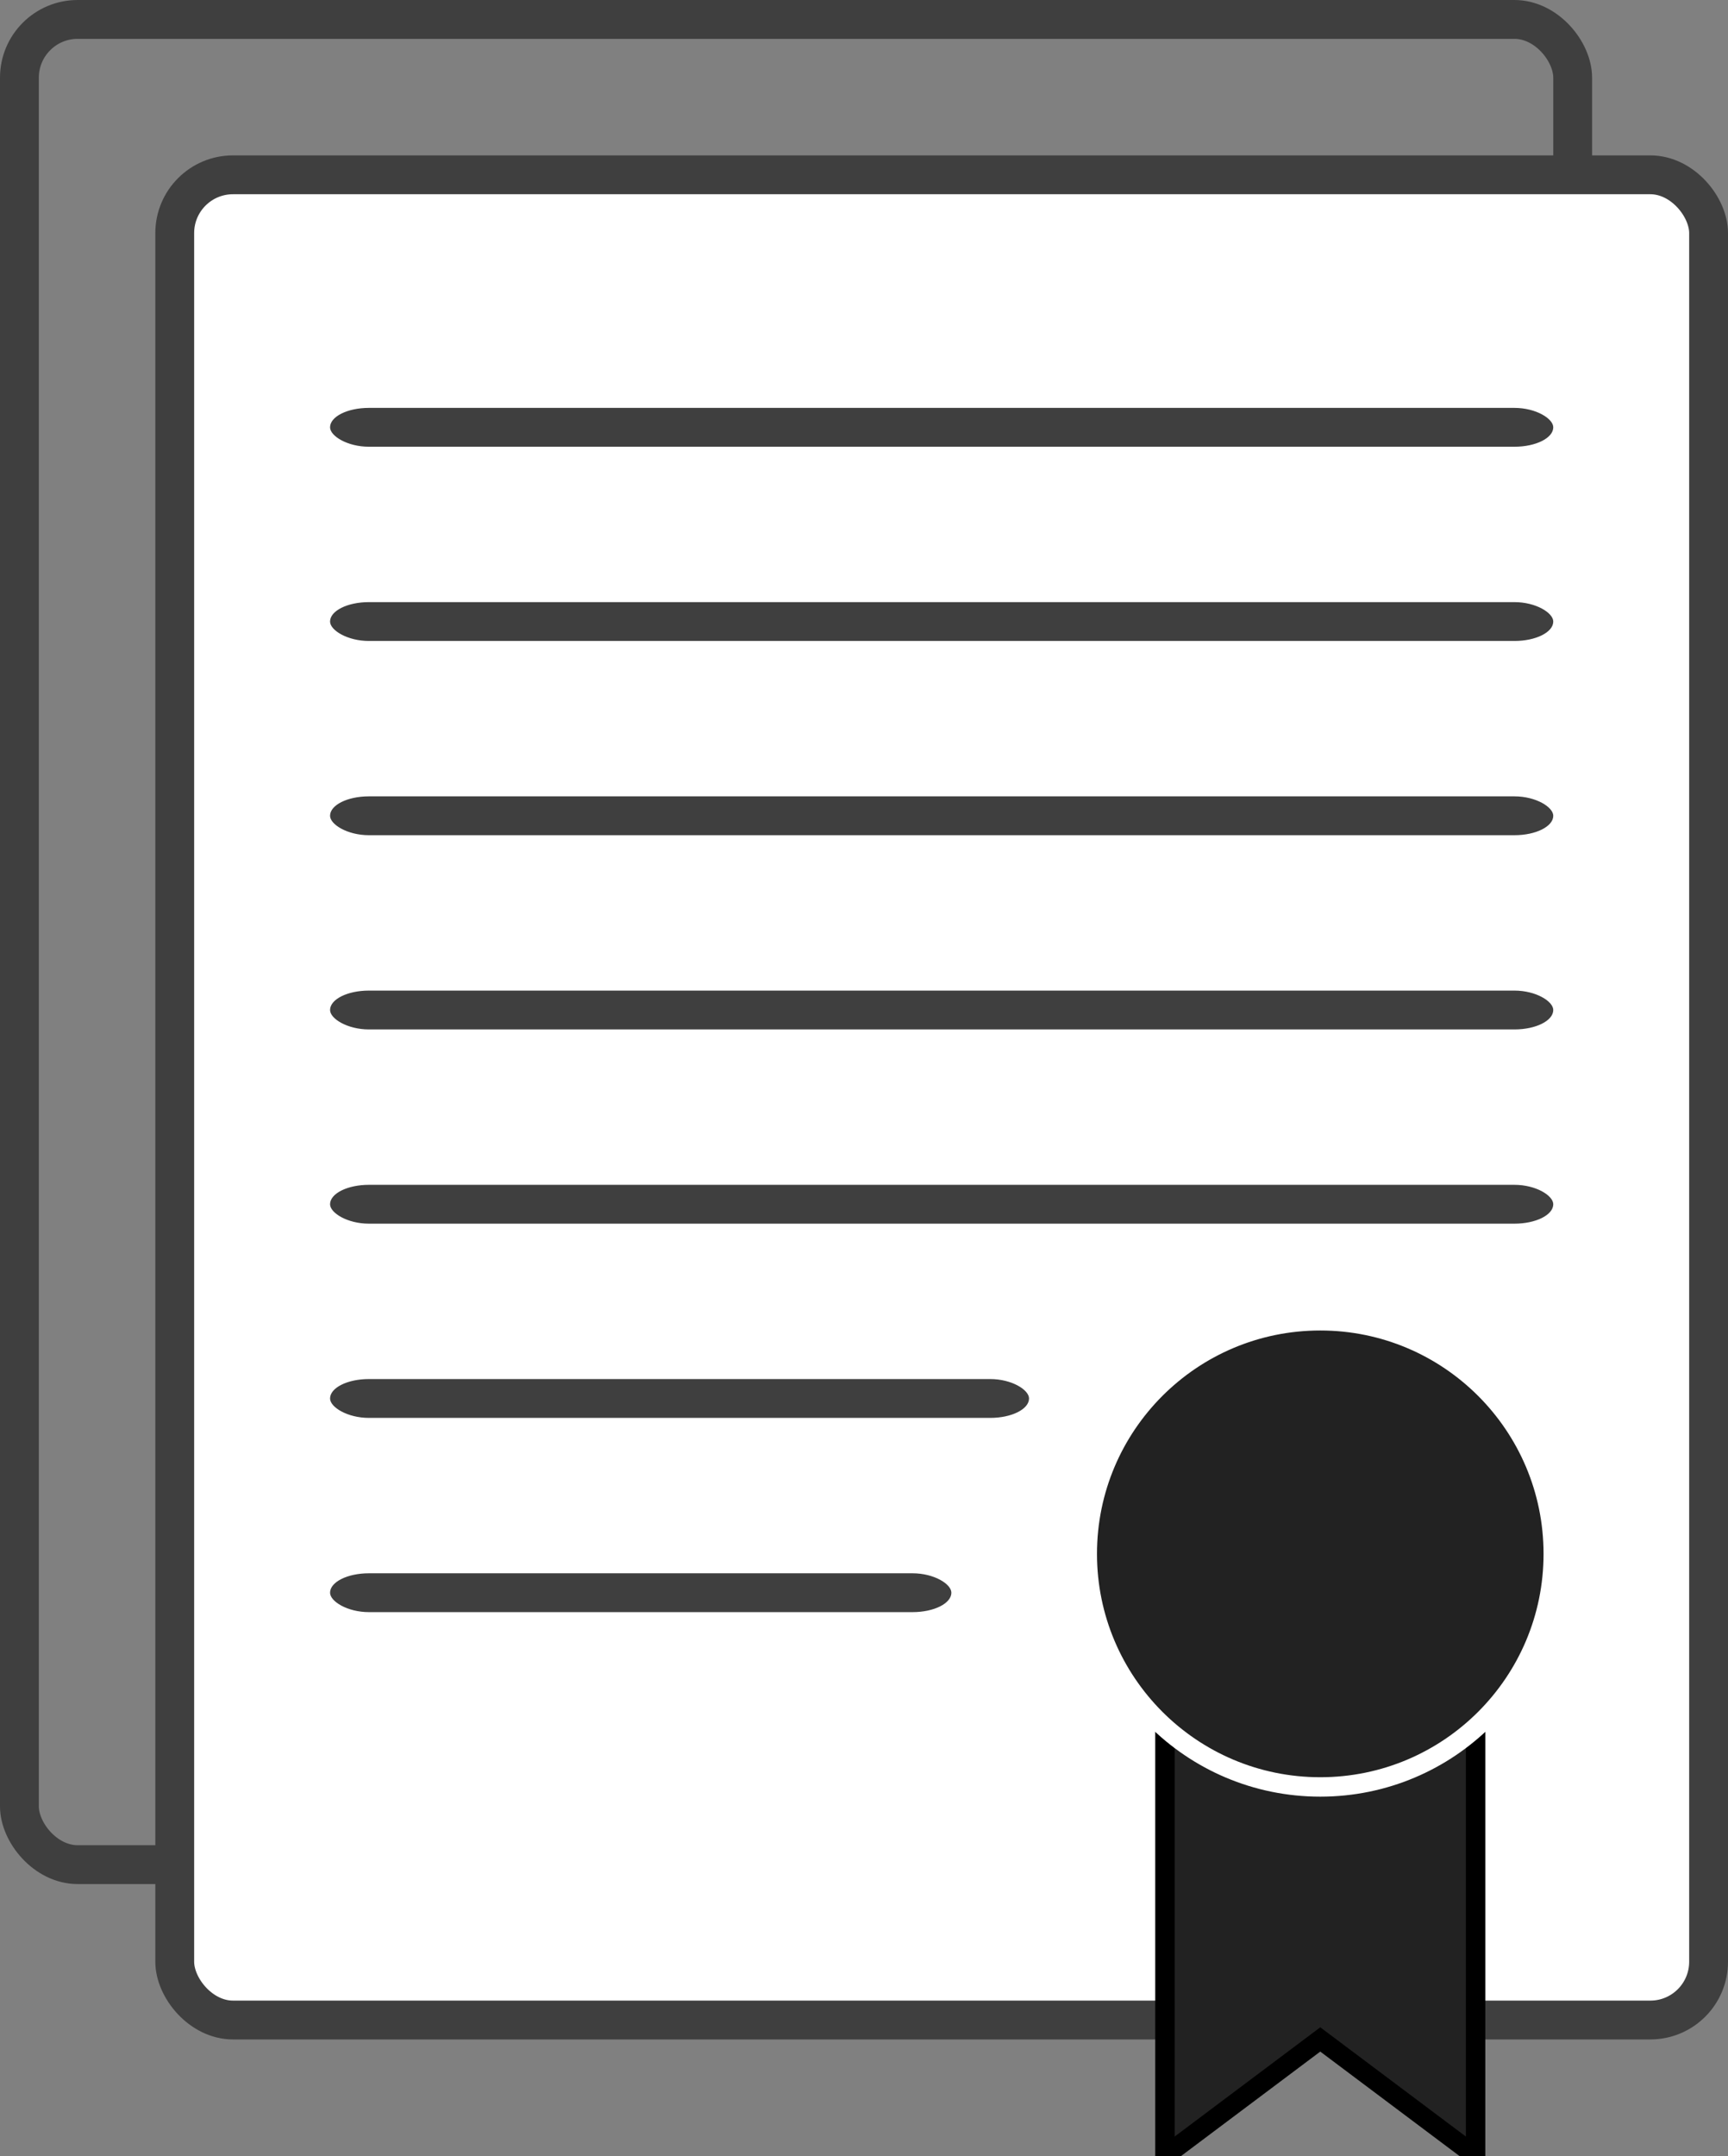 <?xml version="1.0" encoding="UTF-8" standalone="no"?>
<svg width="89px" height="111px" viewBox="0 0 89 111" version="1.1" xmlns="http://www.w3.org/2000/svg" xmlns:xlink="http://www.w3.org/1999/xlink">
    <rect x="0" y="0" width="89" height="111" fill="#808080" stroke="none"/>
    <defs></defs>
    <g id="Degree-Icons" stroke="none" stroke-width="1" fill="none" fill-rule="evenodd">
        <g id="Artboard-1" transform="translate(-292, -135)">
            <g id="Group" transform="translate(293, 136)">
                <rect id="Rectangle-1" stroke="#3F3F3F" stroke-width="2" x="0" y="0" width="80" height="95" rx="3"></rect>
                <rect id="Rectangle-1-Copy" stroke="#3F3F3F" stroke-width="2" fill="#FFFFFF" x="8" y="8" width="79" height="95" rx="3"></rect>
                <rect id="Rectangle-3" fill="#3F3F3F" x="16" y="20" width="63" height="2" rx="2"></rect>
                <rect id="Rectangle-3-Copy" fill="#3F3F3F" x="16" y="30" width="63" height="2" rx="2"></rect>
                <rect id="Rectangle-3-Copy-2" fill="#3F3F3F" x="16" y="40" width="63" height="2" rx="2"></rect>
                <rect id="Rectangle-3-Copy-3" fill="#3F3F3F" x="16" y="50" width="63" height="2" rx="2"></rect>
                <rect id="Rectangle-3-Copy-4" fill="#3F3F3F" x="16" y="60" width="63" height="2" rx="2"></rect>
                <rect id="Rectangle-3-Copy-5" fill="#3F3F3F" x="16" y="70" width="36" height="2" rx="2"></rect>
                <rect id="Rectangle-3-Copy-7" fill="#3F3F3F" x="16" y="80" width="32" height="2" rx="2"></rect>
                <path d="M59,88 L75,88 L75,110 L67,104 L59,110 L59,88 Z" id="Rectangle-9" stroke="#000000" fill="#222222"></path>
                <path d="M67,91 C73.627,91 79,85.627 79,79 C79,72.373 73.627,67 67,67 C60.373,67 55,72.373 55,79 C55,85.627 60.373,91 67,91 Z" id="Oval-2" stroke="#FFFFFF" fill="#222222"></path>
            </g>
        </g>
    </g>
</svg>